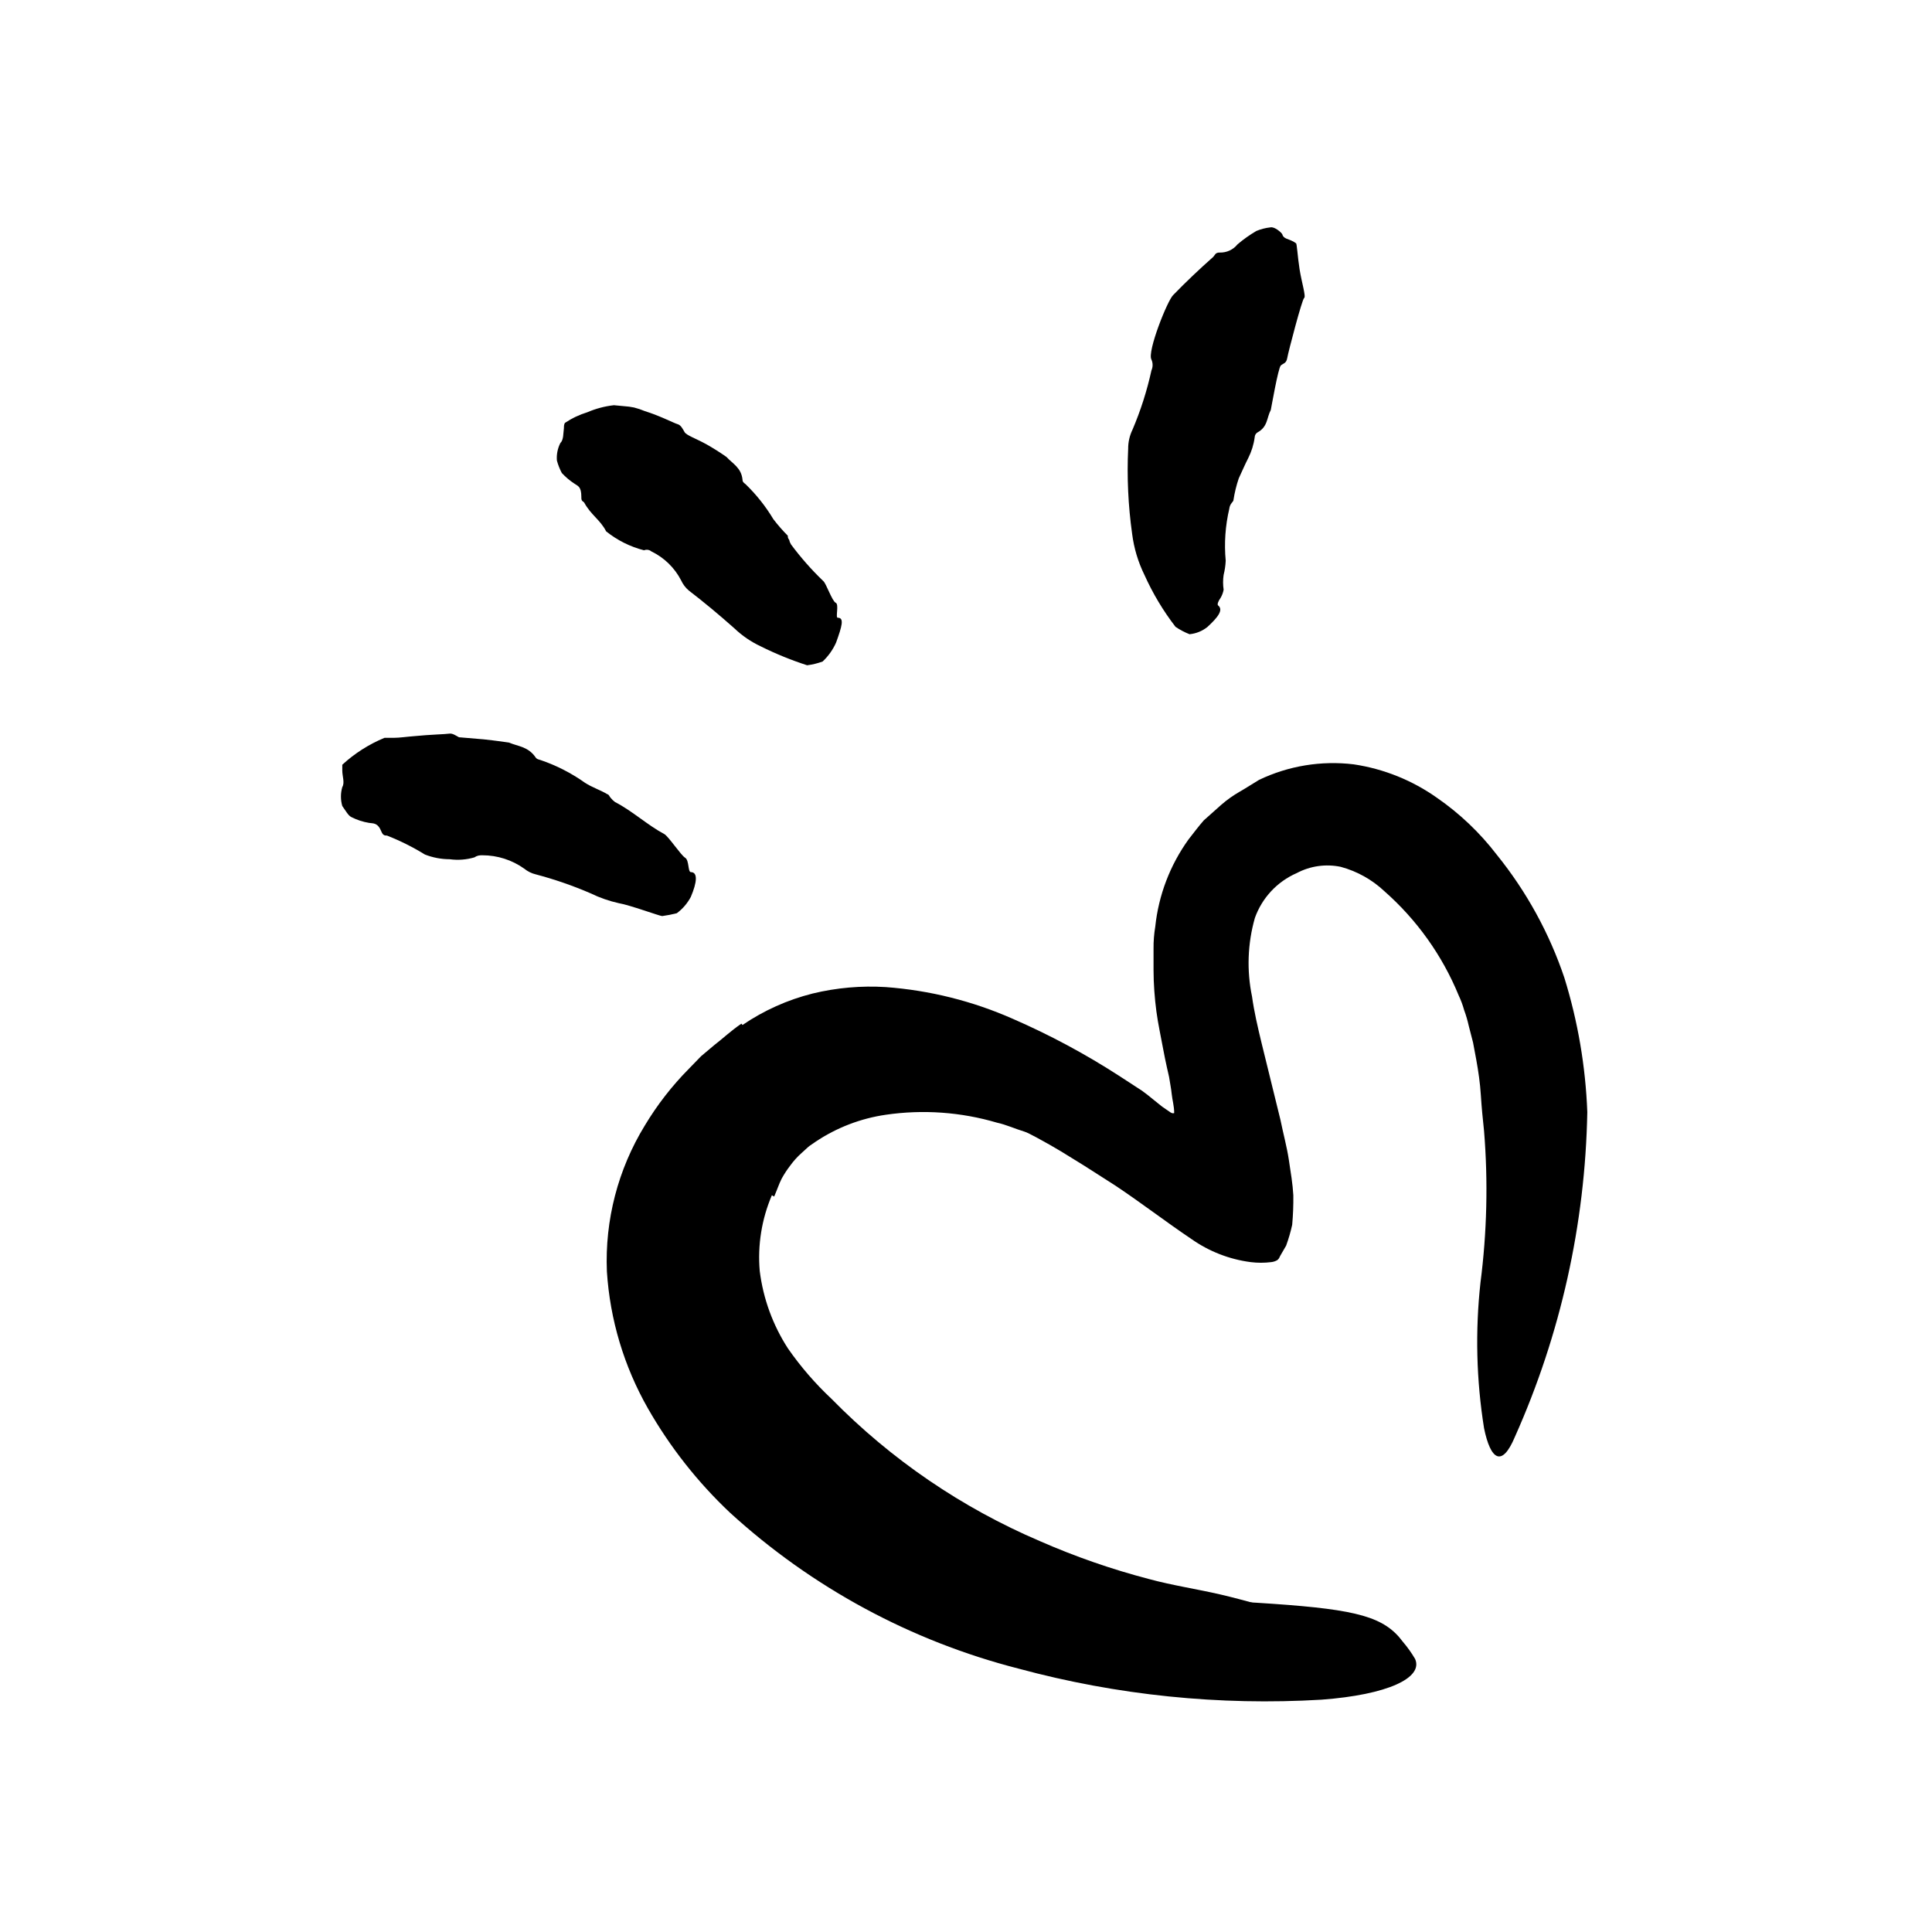 <svg width="96" height="96" viewBox="0 0 96 96" fill="none" xmlns="http://www.w3.org/2000/svg">
<path d="M38.354 59.391C37.847 60.577 37.64 61.87 37.751 63.155C37.922 64.528 38.402 65.844 39.154 67.005C39.786 67.913 40.511 68.752 41.318 69.508C44.273 72.52 47.791 74.921 51.671 76.577C53.423 77.346 55.232 77.975 57.083 78.459C58.26 78.779 59.474 78.958 60.65 79.231C61.827 79.504 63.022 79.871 64.227 80.172C64.98 80.341 64.904 80.642 64.227 81.113C63.772 81.4 63.29 81.64 62.787 81.828C62.115 82.108 61.404 82.28 60.678 82.337C60.34 82.337 59.991 82.337 59.653 82.337L58.645 82.224C57.977 82.158 57.318 82.026 56.65 81.922C55.329 81.68 54.022 81.366 52.735 80.981C50.177 80.119 47.731 78.953 45.45 77.508C42.749 75.739 39.756 74.064 37.422 71.447C36.104 69.999 35.053 68.329 34.316 66.515C33.568 64.614 33.341 62.548 33.657 60.529L33.817 59.588L34.09 58.713C34.256 58.12 34.47 57.54 34.73 56.981C35.282 55.836 36.06 54.815 37.017 53.979C38.417 52.776 40.086 51.927 41.883 51.504C43.605 51.072 45.392 50.96 47.154 51.174C49.834 51.413 52.44 52.187 54.815 53.452C55.348 53.702 55.858 53.998 56.34 54.337C58.118 55.635 58.222 56.558 57.949 57.489C57.897 57.704 57.831 57.914 57.751 58.12C57.591 58.412 57.271 58.525 56.81 58.515C56.207 58.511 55.615 58.355 55.088 58.064C54.627 57.828 54.099 57.687 53.667 57.433C53.226 57.191 52.77 56.978 52.302 56.793C51.855 56.581 51.397 56.395 50.928 56.238C50.457 56.097 49.987 55.88 49.544 55.786C47.753 55.257 45.868 55.122 44.02 55.391C42.767 55.572 41.57 56.032 40.518 56.737C40.396 56.831 40.255 56.906 40.151 57L39.831 57.292C39.624 57.475 39.438 57.68 39.276 57.904C39.114 58.111 38.97 58.332 38.843 58.562C38.711 58.817 38.598 59.165 38.467 59.457L38.354 59.391Z" fill="black"/>
<path d="M36.895 50.931C37.955 50.209 39.134 49.68 40.378 49.368C41.569 49.079 42.797 48.971 44.02 49.048C46.193 49.209 48.323 49.741 50.316 50.62C52.147 51.417 53.91 52.361 55.587 53.444L56.745 54.197L57.008 54.394L57.545 54.827C57.673 54.937 57.808 55.037 57.949 55.128C58.081 55.204 58.222 55.364 58.345 55.307C58.345 54.959 58.251 54.658 58.222 54.366C58.194 54.074 58.138 53.83 58.09 53.51C58.09 53.51 57.902 52.71 57.799 52.136C57.695 51.561 57.545 50.893 57.46 50.253C57.375 49.613 57.319 48.879 57.319 48.211C57.319 47.853 57.319 47.495 57.319 47.138C57.315 46.772 57.344 46.407 57.404 46.046C57.569 44.48 58.139 42.985 59.06 41.707C59.305 41.397 59.549 41.067 59.813 40.766L60.679 39.994C60.969 39.74 61.285 39.517 61.62 39.326C61.949 39.138 62.26 38.931 62.561 38.752C64.024 38.052 65.657 37.785 67.267 37.98C68.759 38.203 70.177 38.774 71.408 39.646C72.537 40.427 73.538 41.38 74.373 42.47C75.847 44.293 76.985 46.365 77.733 48.587C78.404 50.752 78.787 52.995 78.872 55.26C78.769 60.824 77.547 66.311 75.276 71.392C74.627 72.945 74.062 72.531 73.742 70.968C73.359 68.575 73.299 66.14 73.564 63.731C73.886 61.234 73.946 58.711 73.742 56.201C73.676 55.599 73.62 55.006 73.582 54.413C73.545 53.82 73.46 53.237 73.356 52.663L73.196 51.806L72.98 50.968C72.922 50.706 72.847 50.448 72.754 50.197C72.684 49.945 72.593 49.699 72.481 49.462C71.666 47.476 70.403 45.705 68.792 44.286C68.178 43.708 67.431 43.291 66.618 43.072C65.876 42.918 65.104 43.028 64.434 43.383C63.462 43.807 62.71 44.614 62.354 45.613C61.992 46.885 61.944 48.225 62.213 49.519C62.316 50.263 62.495 51.034 62.684 51.816L63.625 55.646C63.756 56.295 63.945 56.992 64.039 57.613C64.133 58.234 64.236 58.846 64.265 59.392C64.271 59.882 64.252 60.372 64.208 60.86C64.131 61.212 64.03 61.557 63.907 61.895L63.634 62.366C63.578 62.451 63.578 62.526 63.474 62.611C63.38 62.668 63.273 62.703 63.163 62.714C62.826 62.756 62.484 62.756 62.147 62.714C61.086 62.576 60.075 62.182 59.201 61.566C57.94 60.719 56.669 59.74 55.436 58.921L54.495 58.319L53.846 57.905L52.716 57.208C51.217 56.311 49.642 55.546 48.011 54.921C46.514 54.317 44.918 53.998 43.305 53.98C42.416 53.987 41.538 54.176 40.726 54.535C40.322 54.711 39.94 54.932 39.587 55.194L38.42 56.136C36.941 57.403 35.93 59.129 35.549 61.039C35.004 63.787 36.039 66.893 37.968 69.397C39.96 71.96 42.48 74.066 45.356 75.571C49.836 77.98 54.872 78.921 59.916 79.467C61.027 79.58 62.128 79.608 63.258 79.693C67.446 79.985 68.792 80.343 69.705 81.576C69.933 81.843 70.138 82.129 70.316 82.432C70.731 83.373 68.952 84.211 65.667 84.456C60.597 84.759 55.511 84.238 50.608 82.912C45.263 81.543 40.337 78.88 36.265 75.157C34.662 73.644 33.292 71.903 32.199 69.99C31.008 67.903 30.309 65.573 30.156 63.175C30.052 60.627 30.707 58.104 32.039 55.928C32.654 54.903 33.39 53.955 34.232 53.105L34.834 52.484L35.483 51.938C35.945 51.58 36.293 51.241 36.839 50.865L36.895 50.931Z" fill="black"/>
<path d="M41.63 30.695C41.959 30.695 41.837 31.118 41.545 31.928C41.387 32.283 41.16 32.603 40.877 32.869C40.628 32.961 40.369 33.025 40.105 33.057C39.314 32.801 38.543 32.487 37.799 32.116C37.317 31.891 36.876 31.589 36.491 31.222C35.719 30.535 34.957 29.904 34.223 29.34C34.062 29.203 33.934 29.033 33.846 28.841C33.523 28.214 33.004 27.708 32.369 27.401C32.267 27.315 32.125 27.293 32.002 27.344C31.314 27.168 30.673 26.847 30.119 26.403C29.828 25.829 29.366 25.594 29.028 24.972C28.971 24.897 28.877 24.925 28.887 24.69C28.887 24.163 28.708 24.154 28.557 24.041C28.322 23.89 28.107 23.709 27.917 23.504C27.812 23.307 27.73 23.099 27.672 22.883C27.648 22.584 27.707 22.285 27.842 22.017C28.011 21.857 27.983 21.537 28.021 21.274C28.021 21.189 28.021 21.076 28.077 21.01C28.419 20.781 28.794 20.603 29.188 20.483C29.607 20.303 30.051 20.185 30.505 20.135L31.004 20.182C31.172 20.192 31.338 20.214 31.503 20.248C31.686 20.294 31.865 20.354 32.039 20.427C32.792 20.662 33.498 21.029 33.668 21.076C33.837 21.123 33.922 21.311 34.016 21.471C34.11 21.631 34.562 21.782 35.079 22.064C35.429 22.26 35.768 22.474 36.096 22.704C36.407 23.043 36.839 23.241 36.896 23.843C36.896 23.956 36.981 24.003 37.047 24.059C37.582 24.576 38.047 25.162 38.43 25.801C38.651 26.089 38.889 26.362 39.145 26.619C39.145 26.666 39.145 26.751 39.211 26.817C39.229 26.9 39.261 26.98 39.305 27.052C39.787 27.702 40.322 28.309 40.905 28.869C41.047 28.972 41.348 29.876 41.526 29.951C41.705 30.026 41.498 30.714 41.63 30.695Z" fill="black"/>
<path d="M34.326 43.335C34.683 43.335 34.636 43.843 34.326 44.568C34.157 44.886 33.919 45.163 33.629 45.378C33.391 45.439 33.149 45.486 32.904 45.519C32.782 45.519 31.276 44.964 30.749 44.879C30.264 44.771 29.794 44.607 29.347 44.389C28.465 44.008 27.556 43.694 26.627 43.448C26.417 43.399 26.22 43.302 26.053 43.166C25.446 42.732 24.719 42.498 23.973 42.498C23.85 42.498 23.728 42.498 23.578 42.601C23.178 42.719 22.758 42.751 22.345 42.695C21.923 42.694 21.505 42.614 21.112 42.46C20.514 42.091 19.884 41.776 19.229 41.519C19.135 41.519 19.032 41.519 18.956 41.331C18.768 40.86 18.552 40.926 18.335 40.888C18.027 40.837 17.729 40.739 17.45 40.596C17.3 40.521 17.159 40.258 17.008 40.051C16.919 39.743 16.919 39.417 17.008 39.109C17.14 38.893 17.008 38.573 17.008 38.291C17.008 38.197 17.008 38.074 17.008 37.999C17.623 37.433 18.334 36.981 19.107 36.662H19.578C19.85 36.662 20.218 36.606 20.594 36.578C21.347 36.502 22.147 36.483 22.316 36.455C22.486 36.427 22.646 36.549 22.806 36.634L24.039 36.738C24.641 36.803 25.243 36.888 25.29 36.898C25.733 37.086 26.232 37.095 26.599 37.613C26.665 37.726 26.759 37.735 26.853 37.764C27.641 38.031 28.386 38.412 29.064 38.893C29.422 39.128 29.827 39.251 30.184 39.467C30.25 39.467 30.288 39.589 30.345 39.646C30.407 39.724 30.48 39.794 30.561 39.853C31.436 40.305 32.161 40.992 33.008 41.444C33.215 41.556 33.836 42.498 34.043 42.62C34.25 42.742 34.175 43.326 34.326 43.335Z" fill="black"/>
<path d="M60.528 30.084C60.801 30.3 60.528 30.667 59.992 31.157C59.738 31.359 59.43 31.483 59.107 31.514C58.862 31.418 58.628 31.295 58.411 31.147C57.797 30.351 57.279 29.485 56.867 28.568C56.551 27.926 56.345 27.236 56.255 26.526C56.058 25.123 55.992 23.705 56.058 22.291C56.057 21.964 56.131 21.642 56.274 21.349C56.679 20.399 56.994 19.413 57.215 18.404C57.291 18.233 57.291 18.038 57.215 17.867C56.989 17.491 58.015 14.912 58.298 14.658C58.947 13.989 59.615 13.359 60.274 12.775C60.368 12.691 60.378 12.54 60.613 12.549C60.952 12.558 61.275 12.408 61.488 12.145C61.781 11.894 62.096 11.671 62.429 11.476C62.652 11.384 62.886 11.324 63.126 11.298C63.342 11.251 63.691 11.571 63.719 11.646C63.766 11.862 64.039 11.881 64.208 11.975C64.275 12.005 64.338 12.043 64.397 12.088C64.444 12.088 64.472 12.719 64.575 13.378C64.679 14.037 64.905 14.742 64.801 14.808C64.698 14.874 64.011 17.5 63.964 17.782C63.916 18.065 63.775 18.046 63.644 18.159C63.512 18.272 63.163 20.305 63.145 20.371C62.938 20.756 63.004 21.208 62.477 21.491C62.397 21.543 62.348 21.631 62.345 21.726C62.297 22.087 62.189 22.436 62.025 22.761C61.855 23.091 61.714 23.429 61.554 23.768C61.435 24.118 61.347 24.477 61.291 24.841C61.291 24.907 61.206 24.973 61.168 25.039C61.122 25.11 61.093 25.19 61.084 25.274C60.885 26.122 60.824 26.996 60.905 27.862C60.894 28.101 60.859 28.337 60.801 28.568C60.765 28.812 60.765 29.059 60.801 29.302C60.776 29.445 60.725 29.582 60.651 29.707C60.528 29.877 60.472 30.037 60.528 30.084Z" fill="black"/>
</svg>
